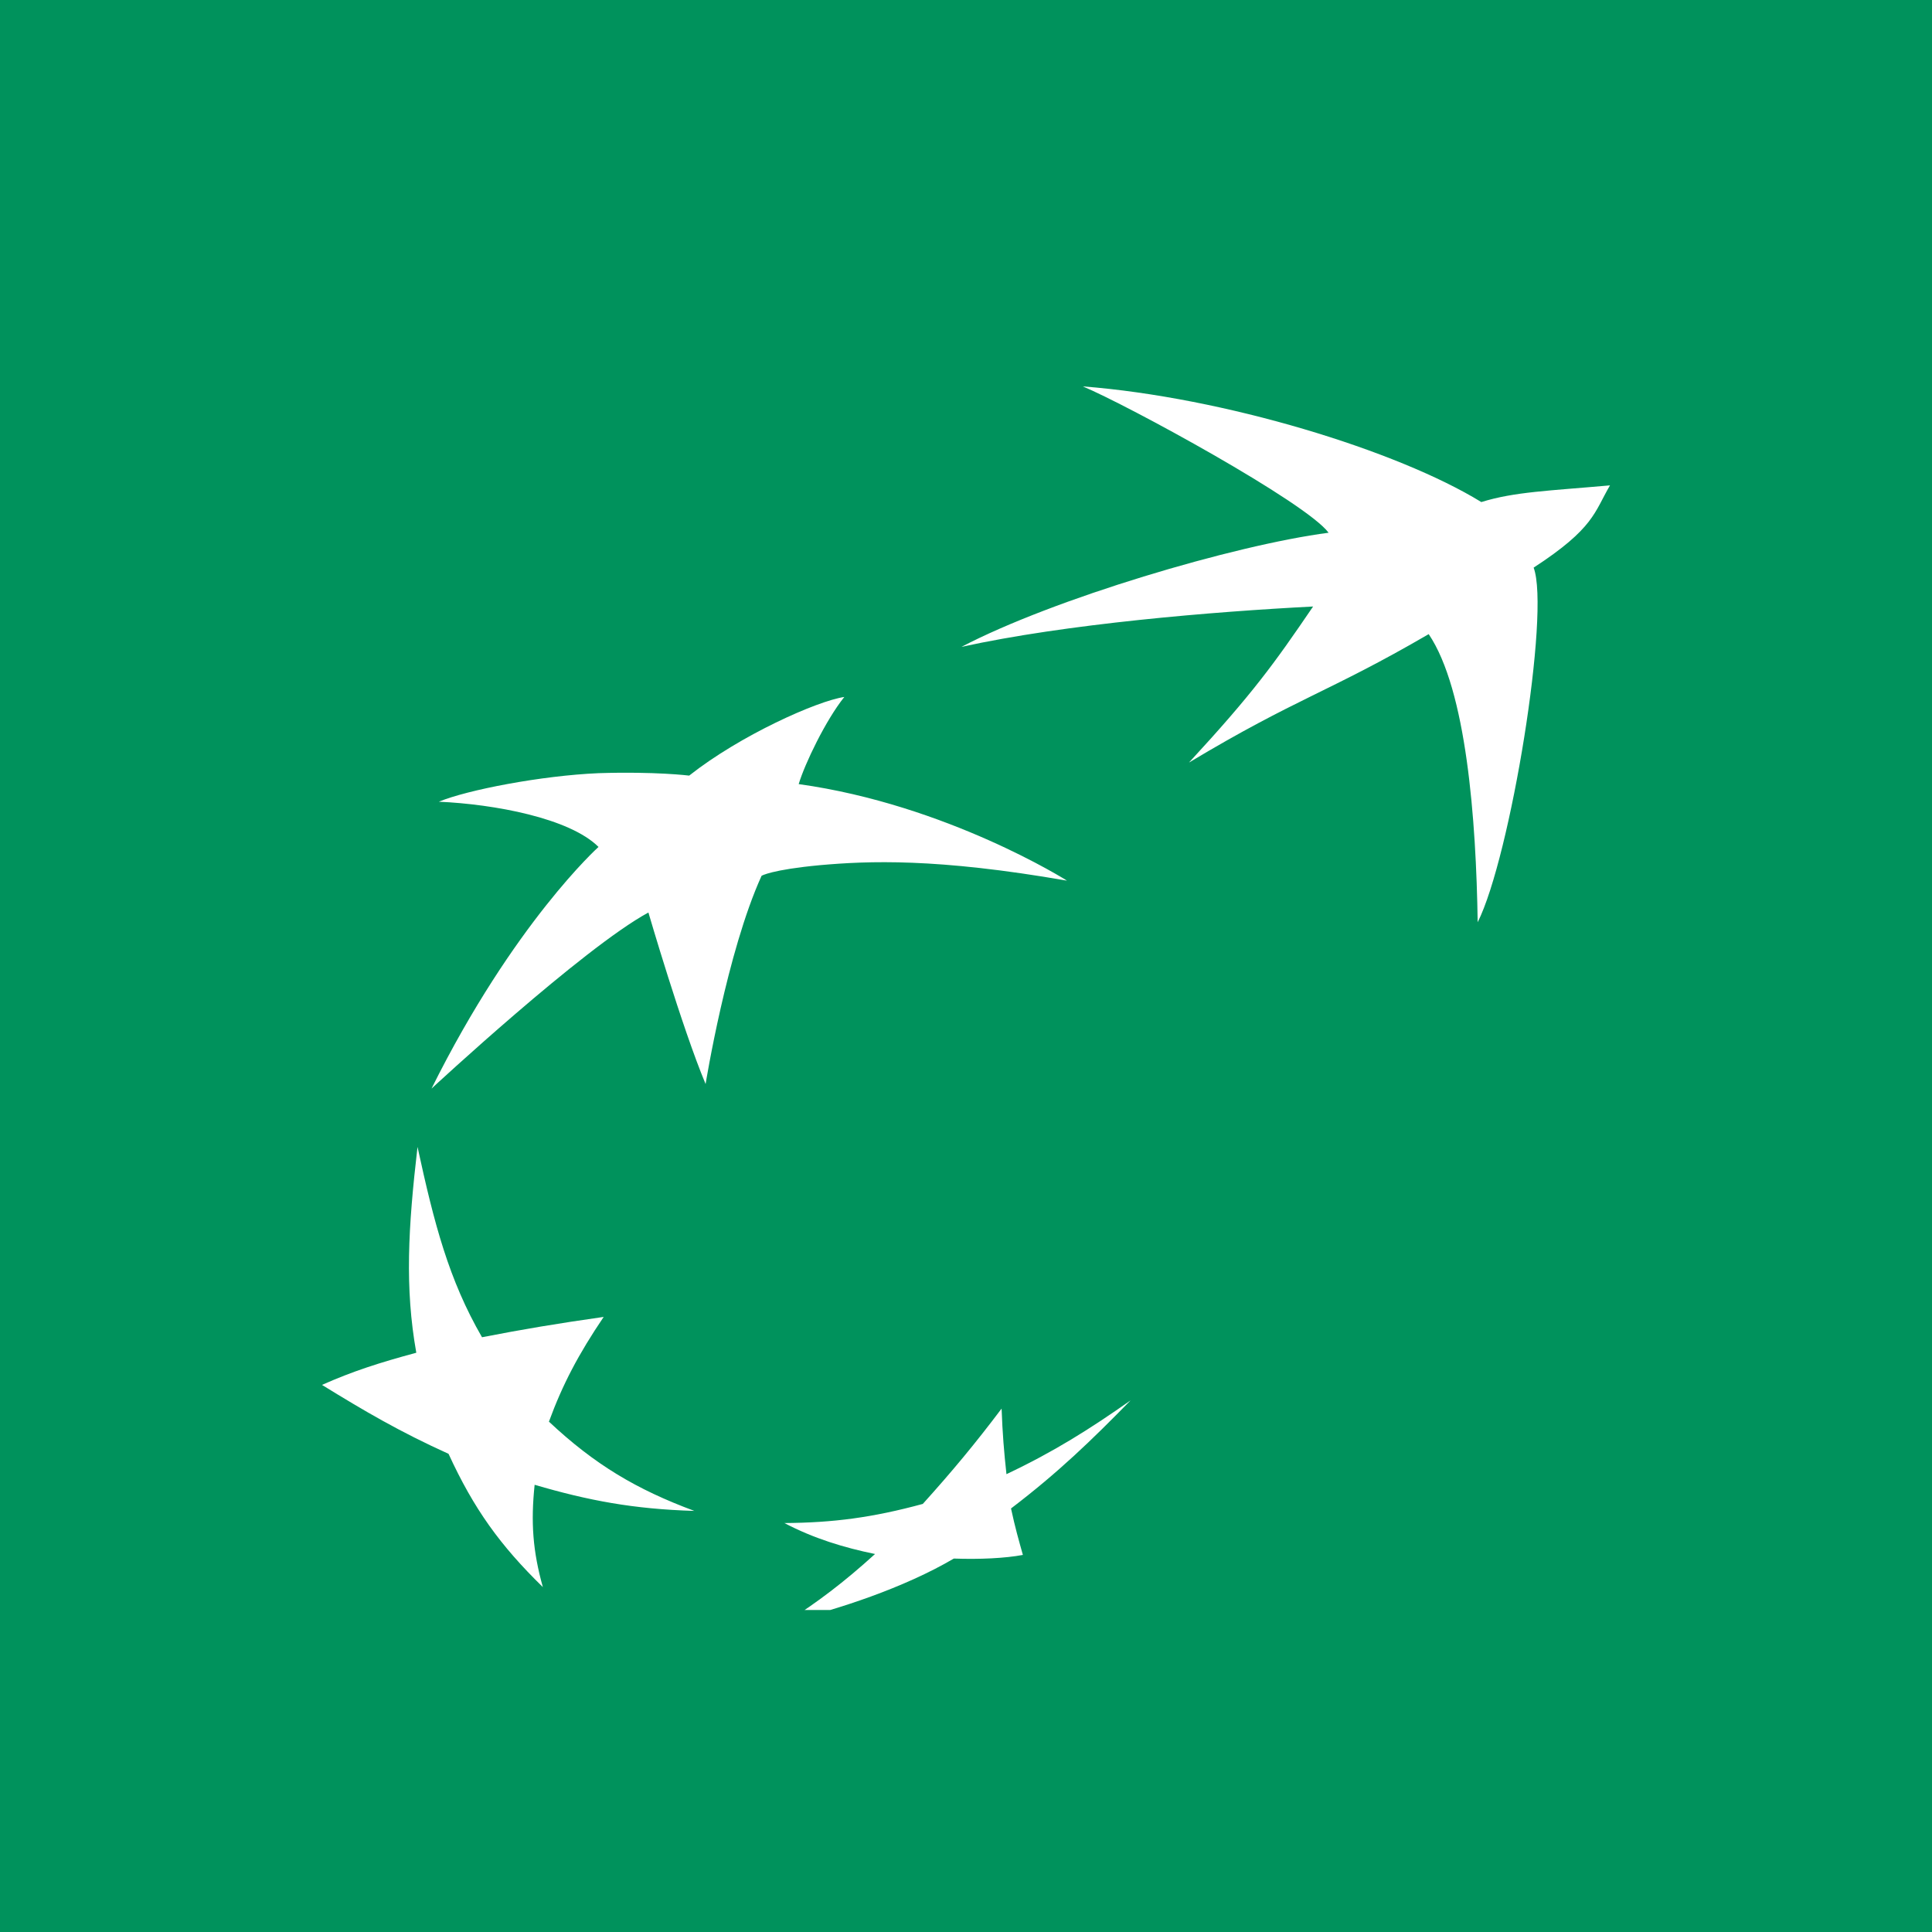 <svg width="120" height="120" viewBox="0 0 120 120" fill="none" xmlns="http://www.w3.org/2000/svg">
<rect width="120" height="120" fill="#00925C"/>
<g clip-path="url(#clip0_1214_48938)">
<path d="M67.255 24C70.014 25.15 81.124 31.203 82.522 33.089C76.627 33.862 65.404 37.2 59.717 40.179C66.235 38.746 75.324 37.992 81.559 37.671C79.121 41.254 77.799 43.083 73.85 47.363C80.614 43.309 82.485 43.026 88.739 39.387C91.082 42.857 91.686 50.908 91.781 57.282C93.821 53.228 96.297 38.011 95.257 35.257C99.017 32.806 99.017 31.826 100 30.147C96.202 30.487 94.067 30.543 92.008 31.184C86.793 27.979 76.023 24.679 67.255 24ZM52.442 43.29C50.761 43.535 45.98 45.666 42.806 48.174C42.806 48.174 40.709 47.91 37.175 48.023C33.642 48.174 29.032 49.06 27.256 49.796C30.694 49.947 35.38 50.814 37.175 52.605C37.175 52.605 31.922 57.32 26.802 67.615C26.802 67.615 36.23 58.866 40.274 56.678C40.274 56.678 42.352 63.806 43.826 67.332C43.826 67.332 45.149 59.13 47.303 54.397C47.303 54.397 47.907 54.02 50.931 53.737C53.916 53.473 58.148 53.284 66.273 54.699C66.273 54.699 58.828 49.984 49.608 48.702C49.986 47.439 51.29 44.723 52.442 43.29ZM25.933 71.236C25.347 76.289 25.139 79.985 25.857 84.021C23.552 84.643 21.908 85.171 20 86.019C22.664 87.66 24.856 88.942 27.86 90.3C29.428 93.713 31.053 95.976 33.718 98.578C33.094 96.353 32.962 94.561 33.207 92.223C36.552 93.204 39.348 93.732 43.127 93.845C39.518 92.506 36.93 90.96 34.095 88.301C34.946 85.982 35.928 84.115 37.496 81.796C34.587 82.21 32.452 82.569 29.939 83.059C27.879 79.495 26.972 76.025 25.933 71.236ZM70.222 86.981C67.671 88.772 65.46 90.168 62.513 91.563C62.362 90.187 62.267 89.036 62.211 87.49C60.548 89.696 59.15 91.375 57.317 93.411C54.199 94.26 51.743 94.58 48.72 94.599C50.553 95.561 52.423 96.126 54.35 96.522C52.423 98.276 50.742 99.54 48.871 100.728C52.045 99.973 56.164 98.616 59.244 96.805C60.85 96.862 62.437 96.787 63.533 96.579C63.269 95.636 63.061 94.92 62.796 93.694C65.744 91.45 67.822 89.432 70.222 86.981Z" fill="white"/>
</g>
<defs>
<clipPath id="clip0_1214_48938">
<rect width="80" height="80" fill="white" transform="translate(20 20)"/>
</clipPath>
</defs>
</svg>
